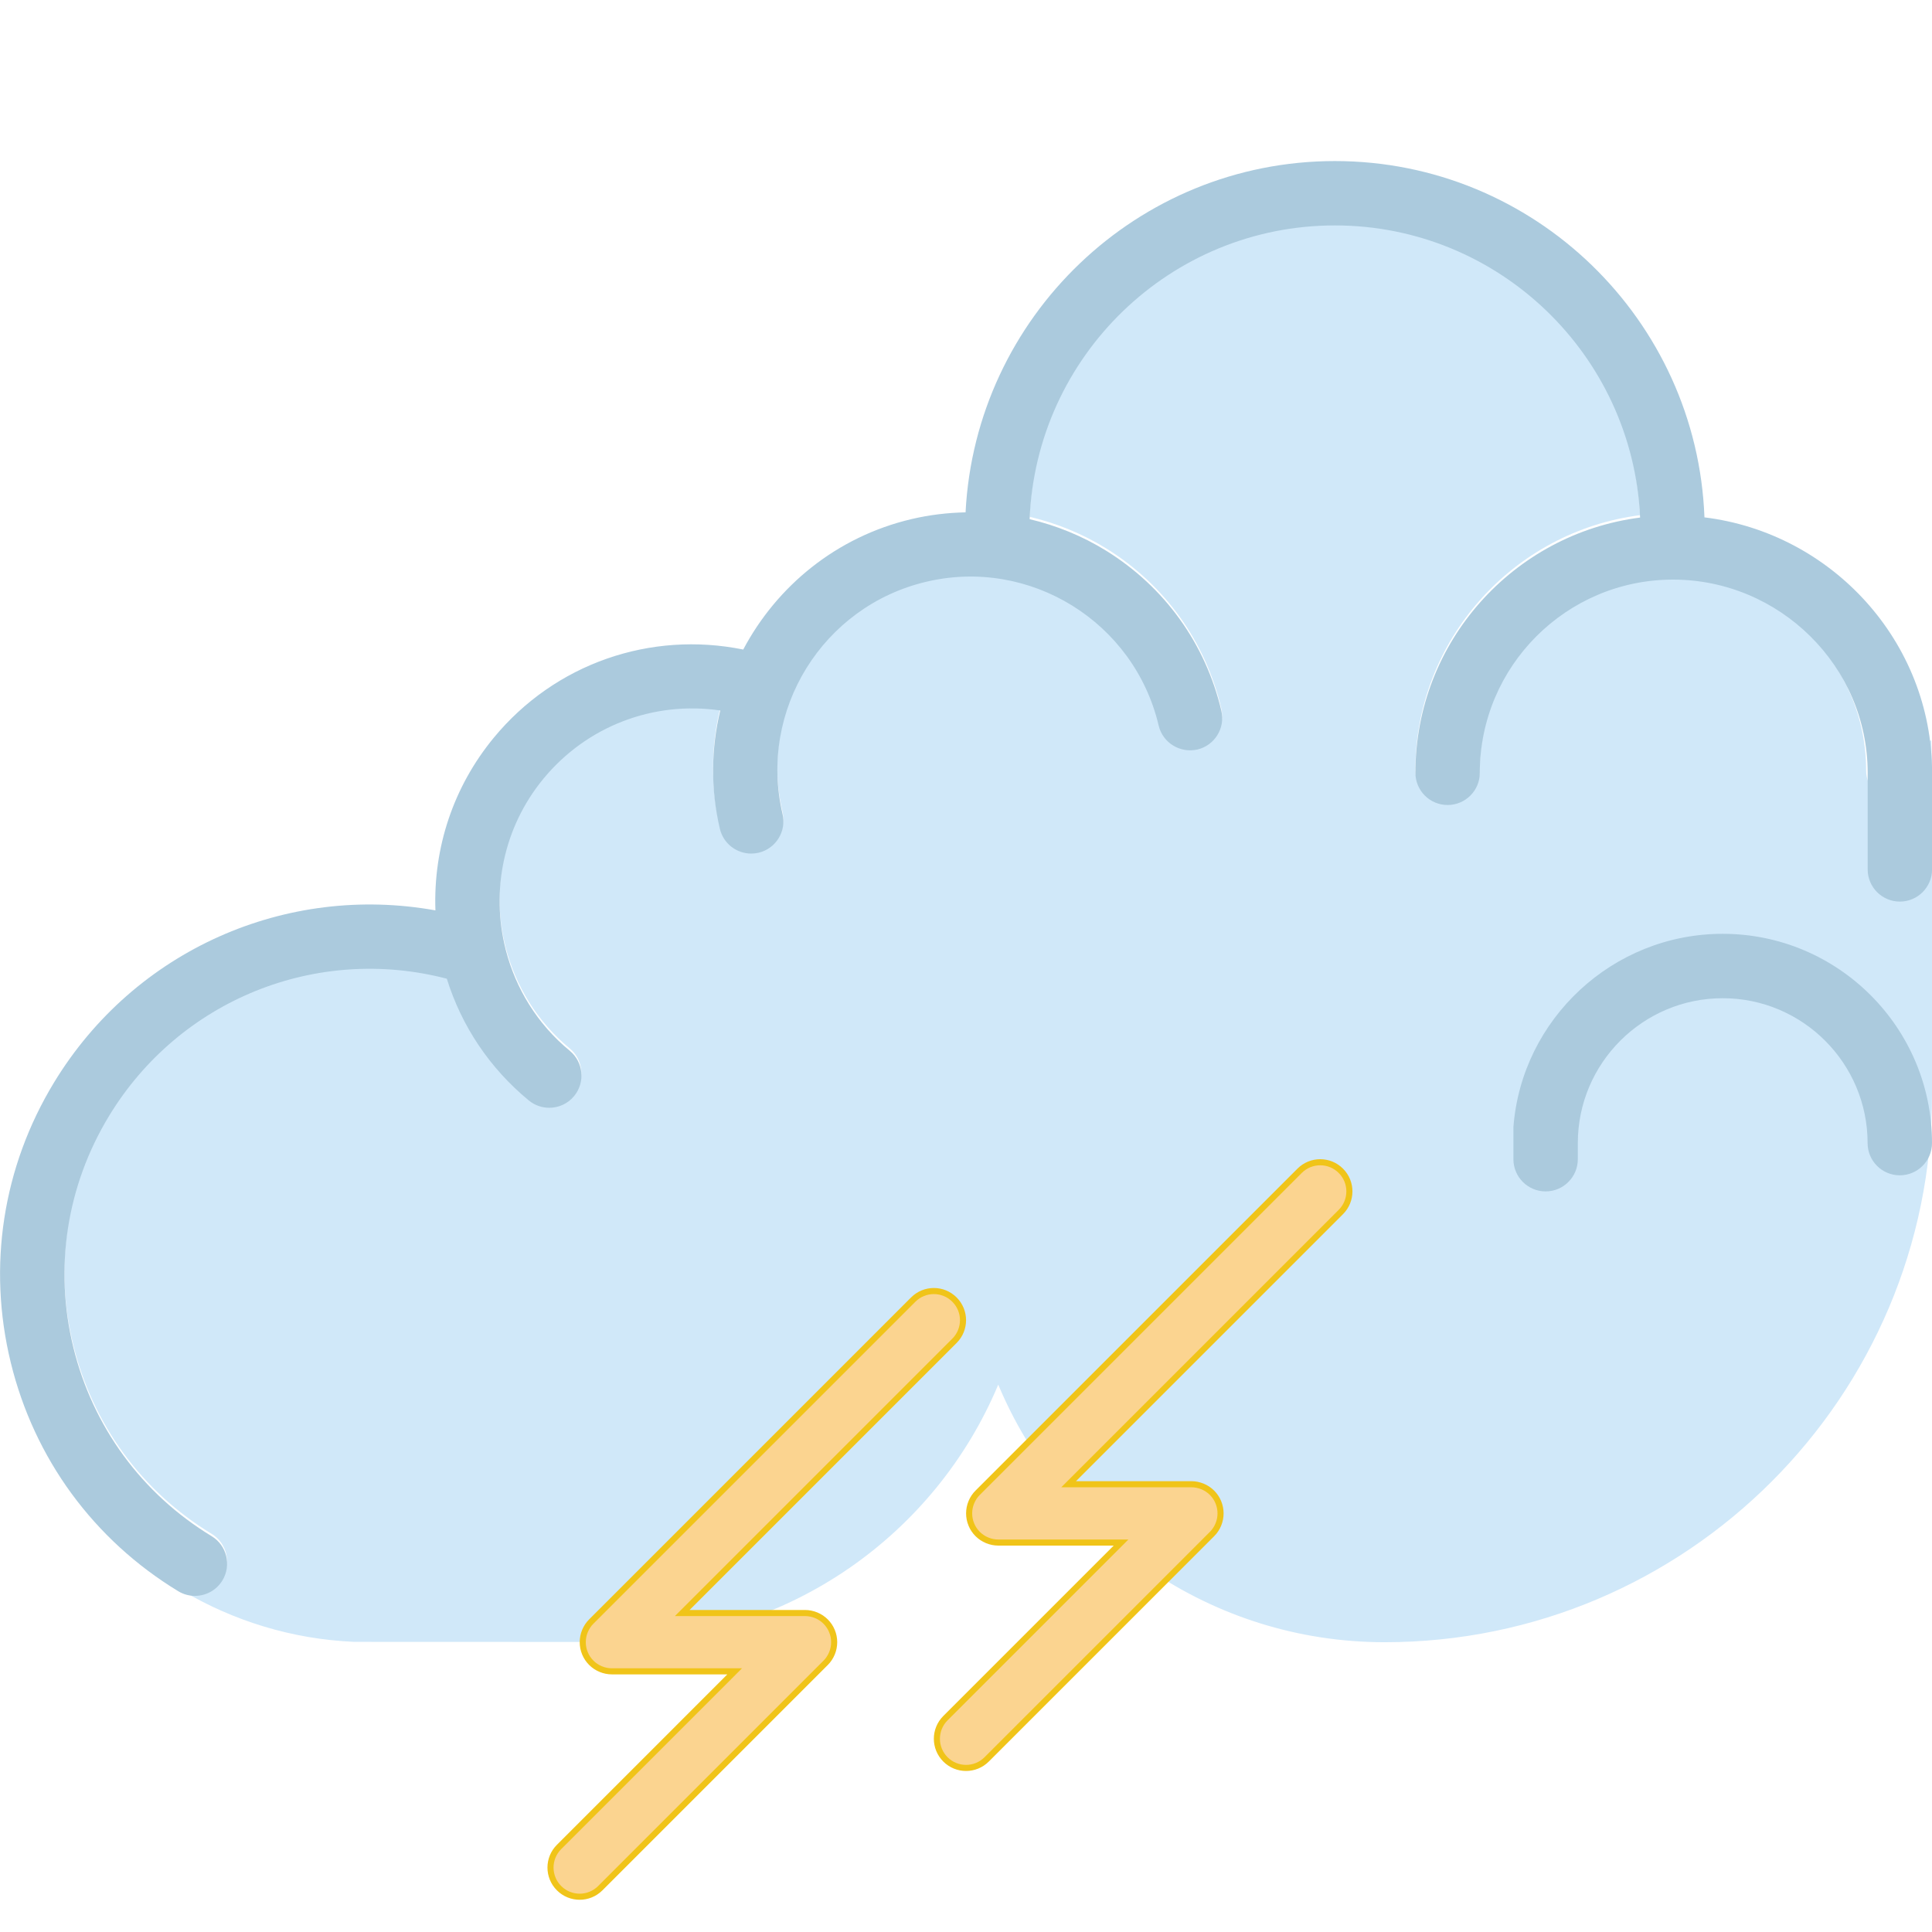 <svg width="635" height="635" viewBox="0 0 635 635" fill="none" xmlns="http://www.w3.org/2000/svg">
<g clip-path="url(#clip0_221_4833)">
<path d="M634.746 243.426H633.889C634.259 246.643 634.513 249.892 634.513 253.215C634.513 259.067 629.783 263.798 623.93 263.798C618.078 263.798 613.347 259.067 613.347 253.215C613.347 218.196 584.869 189.718 549.851 189.718C514.832 189.718 486.354 218.196 486.354 253.215C486.354 259.067 481.623 263.798 475.771 263.798C469.919 263.798 465.188 259.067 465.188 253.215C465.188 210.206 497.455 174.659 539.035 169.325C536.643 115.998 492.64 73.307 438.731 73.307C384.642 73.307 340.512 116.273 338.396 169.854C347.169 171.928 355.667 175.357 363.562 180.236C382.78 192.141 396.22 210.82 401.406 232.832C402.739 238.526 399.215 244.219 393.532 245.563C387.839 246.844 382.145 243.373 380.801 237.69C372.779 203.592 338.48 182.384 304.457 190.416C270.369 198.438 249.161 232.684 257.183 266.771C258.517 272.454 254.993 278.148 249.299 279.492C248.495 279.682 247.68 279.767 246.876 279.767C242.082 279.767 237.732 276.476 236.578 271.608C233.467 258.369 233.742 245.13 236.705 232.726C214.926 229.541 192.924 237.764 178.574 255.183C165.261 271.364 161.377 292.202 166.139 311.113C166.15 311.24 166.213 311.346 166.224 311.473C169.462 324.024 176.489 335.708 187.231 344.566C191.739 348.291 192.385 354.947 188.681 359.466C186.585 362.006 183.559 363.318 180.5 363.318C178.13 363.318 175.759 362.535 173.78 360.905C160.901 350.301 151.683 336.449 146.836 320.892C104.05 309.738 59.062 327.739 35.823 365.996C21.885 388.939 17.705 415.947 24.076 442.033C30.447 468.13 46.585 490.174 69.54 504.123C74.535 507.16 76.122 513.658 73.085 518.663C71.095 521.944 67.603 523.743 64.036 523.743C62.629 523.743 61.232 523.362 59.888 522.78C76.609 532.686 95.859 538.749 116.442 539.638L203.317 539.67C259.48 538.771 307.589 504.112 328.099 455.092C348.873 504.757 397.977 539.755 455.092 539.755C554.295 539.755 635 459.05 635 359.847V254.019L634.746 243.426Z" fill="#D0E8F9"/>
<path d="M560.211 170.045C557.766 105.077 504.292 52.935 438.742 52.935C373.742 52.935 320.638 104.198 317.357 168.394C311.452 168.521 305.515 169.219 299.62 170.605C274.899 176.426 255.331 192.639 244.283 213.487C213.783 207.296 182.394 218.069 162.266 242.505C149.027 258.591 142.381 278.571 143.111 299.218C94.113 290.392 44.268 312.172 17.768 355.773C0.878 383.553 -4.17 416.243 3.534 447.822C11.239 479.401 30.785 506.091 58.565 522.981C60.279 524.029 62.184 524.526 64.058 524.526C67.635 524.526 71.116 522.716 73.106 519.446C76.143 514.441 74.556 507.943 69.561 504.906C46.606 490.957 30.468 468.913 24.097 442.816C17.726 416.73 21.906 389.722 35.844 366.779C59.084 328.533 104.071 310.531 146.857 321.675C151.704 337.242 160.933 351.085 173.801 361.688C175.78 363.308 178.151 364.101 180.521 364.101C183.58 364.101 186.606 362.789 188.702 360.249C192.416 355.73 191.76 349.063 187.252 345.349C176.5 336.501 169.483 324.807 166.245 312.256C166.234 312.129 166.171 312.023 166.16 311.896C161.398 292.985 165.282 272.147 178.595 255.966C192.945 238.547 214.947 230.324 236.727 233.51C233.763 245.923 233.478 259.152 236.6 272.391C237.743 277.269 242.103 280.55 246.897 280.55C247.701 280.55 248.516 280.455 249.32 280.275C255.014 278.931 258.538 273.237 257.204 267.554C249.183 233.467 270.39 199.221 304.478 191.2C338.501 183.167 372.8 204.375 380.822 238.473C382.166 244.156 387.86 247.627 393.553 246.347C399.236 245.003 402.76 239.309 401.427 233.615C396.241 211.603 382.801 192.925 363.583 181.019C355.688 176.13 347.19 172.711 338.417 170.637C340.533 117.056 384.664 74.09 438.752 74.09C492.661 74.09 536.675 116.771 539.056 170.108C497.476 175.442 465.209 210.989 465.209 253.998C465.209 259.85 469.94 264.581 475.792 264.581C481.644 264.581 486.375 259.85 486.375 253.998C486.375 218.979 514.853 190.501 549.872 190.501C584.89 190.501 613.855 218.979 613.855 253.998C613.855 254.294 613.855 268.041 613.855 285.746C613.855 291.588 618.596 296.329 624.438 296.329C630.28 296.329 635.021 291.588 635.021 285.746V253.998C635 210.831 602.013 175.167 560.211 170.045Z" fill="#ABCADD"/>
<path d="M508.006 391.585C513.848 391.585 518.589 386.844 518.589 381.002C518.589 365.742 518.589 375.711 518.589 375.711C518.589 349.455 539.956 328.088 566.212 328.088C592.468 328.088 613.834 349.455 613.834 375.711C613.834 381.563 618.575 386.294 624.417 386.294C630.259 386.294 635 381.563 635 375.711C635 337.782 604.14 306.922 566.212 306.922C530.071 306.922 500.143 334.956 497.423 370.419V381.002C497.423 386.844 502.164 391.585 508.006 391.585Z" fill="#ABCADD"/>
<path d="M273.446 536.083L273.446 536.084C274.413 538.42 274.414 541.055 273.446 543.404C272.954 544.59 272.254 545.652 271.37 546.526L271.366 546.53L197.297 620.599C195.428 622.468 192.977 623.407 190.522 623.407C188.068 623.407 185.617 622.468 183.748 620.599C180 616.851 180 610.796 183.748 607.049L239.762 551.034L241.469 549.327H239.055H201.105C199.863 549.327 198.618 549.078 197.448 548.589L197.444 548.588C195.097 547.62 193.229 545.752 192.262 543.406L192.261 543.404C191.294 541.067 191.294 538.422 192.261 536.085C192.753 534.898 193.453 533.837 194.337 532.962L194.341 532.959L300.158 427.141C303.906 423.394 309.961 423.394 313.708 427.141C317.456 430.889 317.456 436.944 313.708 440.691L225.945 528.454L224.238 530.161H226.652H264.602C265.84 530.161 267.087 530.419 268.266 530.902C270.611 531.869 272.478 533.737 273.446 536.083Z" fill="#FBD490" stroke="#F0C419" stroke-width="2"/>
<path d="M440.702 384.81L440.703 384.811C444.448 388.547 444.45 394.612 440.702 398.36L352.939 486.123L351.232 487.83H353.646H391.596C392.833 487.83 394.079 488.087 395.257 488.57C397.604 489.537 399.472 491.405 400.439 493.751C401.407 496.1 401.407 498.736 400.44 501.073C399.948 502.259 399.248 503.32 398.364 504.195L398.36 504.198L324.291 578.268C322.422 580.137 319.97 581.075 317.516 581.075C315.062 581.075 312.61 580.137 310.741 578.268C306.994 574.52 306.994 568.465 310.741 564.718L366.756 508.703L368.463 506.996H366.049H328.099C326.856 506.996 325.612 506.747 324.442 506.258L324.437 506.256C322.091 505.289 320.223 503.421 319.256 501.074L319.255 501.073C318.287 498.736 318.287 496.09 319.255 493.753C319.747 492.566 320.447 491.505 321.331 490.631L321.335 490.627L427.152 384.81C430.899 381.063 436.955 381.063 440.702 384.81Z" fill="#FBD490" stroke="#F0C419" stroke-width="2"/>
</g>
<defs>
<clipPath id="clip0_221_4833">
<rect width="635" height="635" fill="white"/>
</clipPath>
</defs>
</svg>
